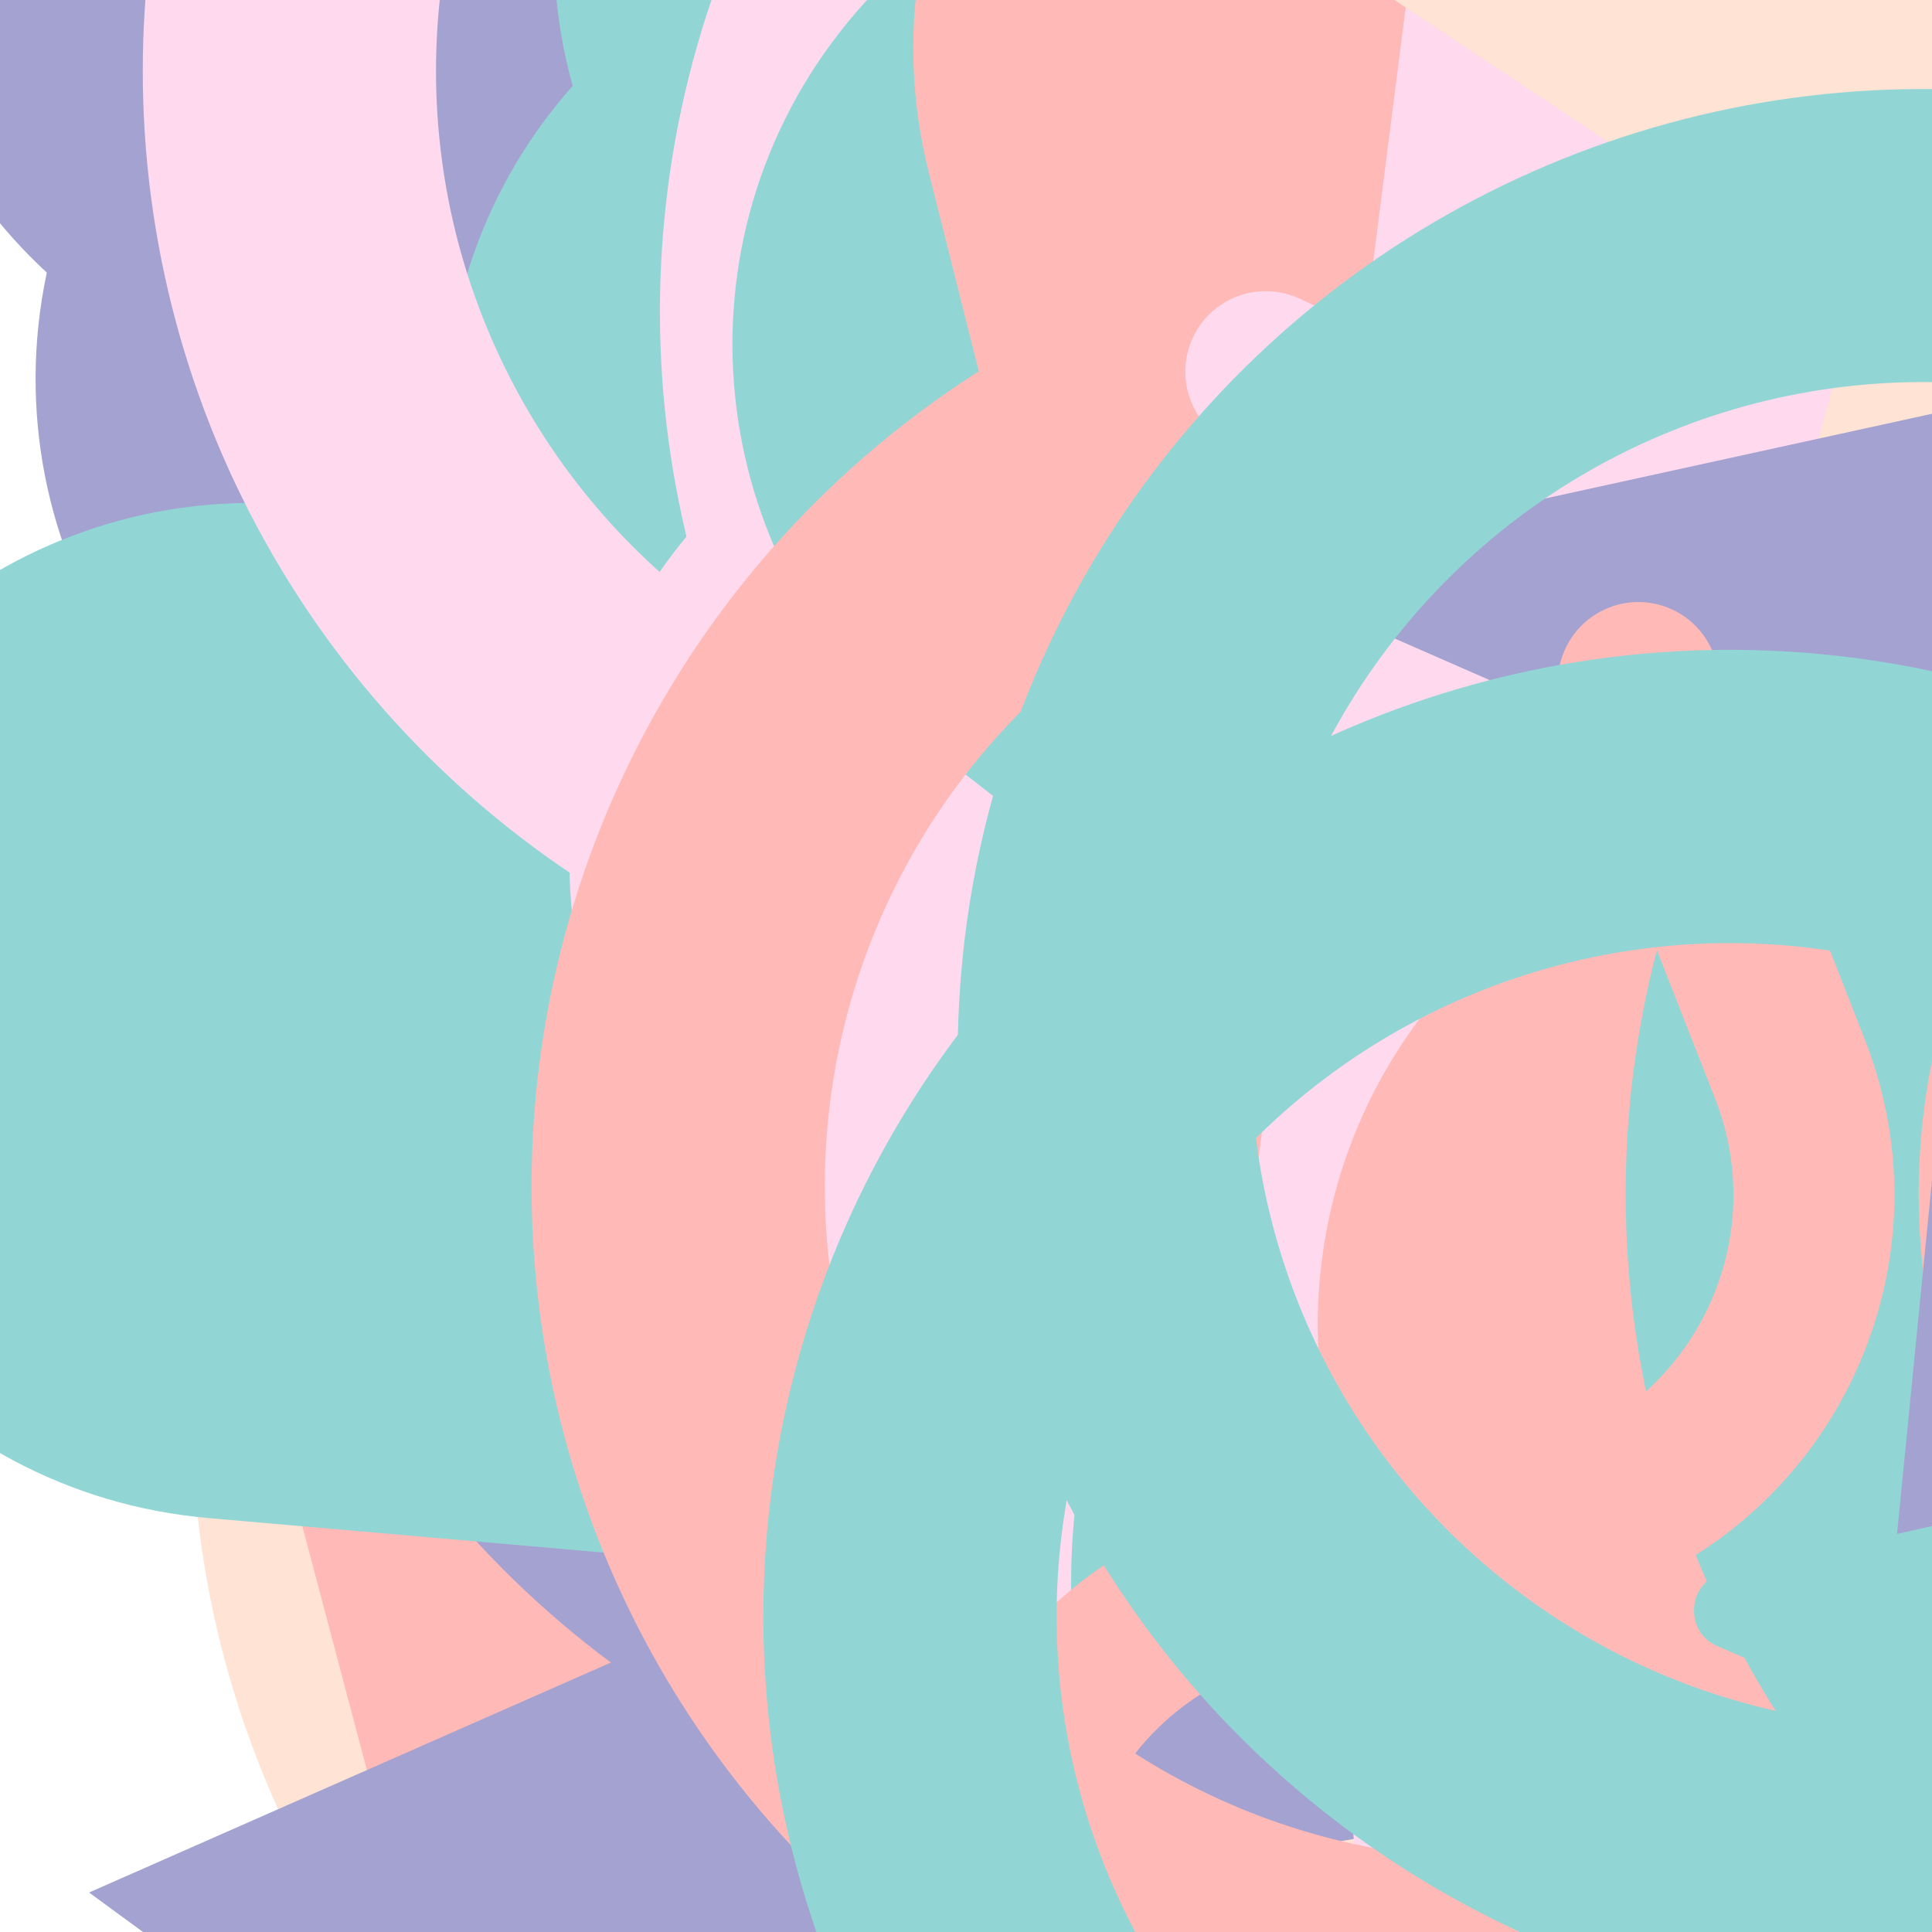 <svg xmlns="http://www.w3.org/2000/svg" version="1.1" xmlns:xlink="http://www.w3.org/1999/xlink" xmlns:svgjs="http://svgjs.dev/svgjs" viewBox="0 0 800 800" opacity="0.43"><defs><symbol id="bbburst-shape-1" viewBox="0 0 194 167"><path d="m97 0 96.129 166.5H.871L97 0Z"></path></symbol><symbol id="bbburst-shape-4" viewBox="0 0 149 143"><path d="M71.647 2.781c.898-2.764 4.808-2.764 5.706 0l15.445 47.534a3 3 0 0 0 2.853 2.073h49.98c2.906 0 4.115 3.719 1.764 5.427L106.96 87.193a2.999 2.999 0 0 0-1.09 3.354l15.445 47.534c.898 2.764-2.266 5.062-4.617 3.354l-40.435-29.378a3 3 0 0 0-3.526 0l-40.435 29.378c-2.351 1.708-5.515-.59-4.617-3.354L43.13 90.547a3 3 0 0 0-1.09-3.354L1.605 57.815c-2.35-1.708-1.142-5.427 1.764-5.427h49.98a3 3 0 0 0 2.853-2.073L71.647 2.781Z"></path></symbol><symbol id="bbburst-shape-6" viewBox="0 0 133 116"><path d="M59.749 10.251c-13.668-13.668-35.829-13.668-49.497 0-13.668 13.668-13.668 35.829 0 49.497l49.497-49.497ZM66.5 66.5 41.751 91.249 66.5 115.997l24.749-24.748L66.5 66.5Zm56.249-6.751c13.668-13.668 13.668-35.829 0-49.497-13.669-13.668-35.829-13.668-49.498 0l49.498 49.497Zm-112.498 0 31.5 31.5 49.497-49.497-31.5-31.5-49.497 49.497Zm80.997 31.5 31.5-31.5-49.498-49.497-31.5 31.5 49.497 49.497Z"></path></symbol><symbol id="bbburst-shape-8" viewBox="0 0 87 168"><path d="m12 12 31.255 18.075c16.41 9.49 20.014 31.633 7.46 45.837L36.33 92.188c-12.568 14.221-8.939 36.392 7.507 45.864L75 156" stroke-width="14" stroke-linecap="round" stroke-linejoin="round"></path></symbol><symbol id="bbburst-shape-10" viewBox="0 0 145 145"><circle cx="72.5" cy="72.5" r="61.5" fill="none" stroke-width="22"></circle></symbol></defs><use xlink:href="#bbburst-shape-1" width="22.062" opacity="0.782" transform="matrix(0.826,-0.564,0.564,0.826,193.154,170.159)" fill="#00a19d"></use><use xlink:href="#bbburst-shape-4" width="26.716" opacity="0.42" transform="matrix(0.89,0.456,-0.456,0.89,797.828,166.502)" fill="#ffbd9b"></use><use xlink:href="#bbburst-shape-6" width="32.1" opacity="0.153" transform="matrix(0.995,-0.098,0.098,0.995,-14.102,130.954)" fill="#ff5c58"></use><use xlink:href="#bbburst-shape-6" width="24.516" opacity="0.608" transform="matrix(0.977,-0.214,0.214,0.977,430.97,-109.13)" fill="#ffa6d5"></use><use xlink:href="#bbburst-shape-4" width="45.297" opacity="-0.086" transform="matrix(0.711,-0.704,0.704,0.711,-236.914,-219.867)" fill="#ffbd9b"></use><use xlink:href="#bbburst-shape-1" width="40.184" opacity="0.103" transform="matrix(0.787,-0.617,0.617,0.787,372.775,-230.447)" fill="#00a19d"></use><use xlink:href="#bbburst-shape-1" width="38.431" opacity="0.44" transform="matrix(0.831,0.556,-0.556,0.831,806.178,-97.094)" fill="#00a19d"></use><use xlink:href="#bbburst-shape-4" width="30.571" opacity="0.358" transform="matrix(0.756,-0.654,0.654,0.756,-56.563,330.538)" fill="#2c2891"></use><use xlink:href="#bbburst-shape-4" width="33.931" opacity="0.172" transform="matrix(0.973,0.23,-0.23,0.973,581.719,363.753)" fill="#2c2891"></use><use xlink:href="#bbburst-shape-4" width="29.155" opacity="0.566" transform="matrix(0.991,0.133,-0.133,0.991,617.061,81.45)" fill="#00a19d"></use><use xlink:href="#bbburst-shape-10" width="25.925" opacity="0.514" transform="matrix(0.732,0.682,-0.682,0.732,459.612,18.202)" fill="none" stroke="#ffbd9b"></use><use xlink:href="#bbburst-shape-4" width="22.906" opacity="0.432" transform="matrix(0.747,-0.665,0.665,0.747,380.301,126.556)" fill="#00a19d"></use><use xlink:href="#bbburst-shape-6" width="29.305" opacity="0.648" transform="matrix(0.92,-0.392,0.392,0.92,240.416,195.597)" fill="#2c2891"></use><use xlink:href="#bbburst-shape-4" width="23.826" opacity="0.52" transform="matrix(0.796,0.605,-0.605,0.796,742.371,-111.872)" fill="#ffa6d5"></use><use xlink:href="#bbburst-shape-10" width="20.445" opacity="0.633" transform="matrix(0.999,-0.041,0.041,0.999,292.358,-142.883)" fill="none" stroke="#ff5c58"></use><use xlink:href="#bbburst-shape-10" width="33.565" opacity="0.043" transform="matrix(1,-0.015,0.015,1,740.771,231.651)" fill="none" stroke="#ffa6d5"></use><use xlink:href="#bbburst-shape-1" width="18.261" opacity="0.865" transform="matrix(0.931,0.366,-0.366,0.931,570.812,75.237)" fill="#ffa6d5"></use><use xlink:href="#bbburst-shape-6" width="26.389" opacity="0.404" transform="matrix(0.982,0.189,-0.189,0.982,207.105,86.321)" fill="#ffbd9b"></use><use xlink:href="#bbburst-shape-6" width="34.237" opacity="0.257" transform="matrix(0.83,-0.558,0.558,0.83,-116.937,261.008)" fill="#ffbd9b"></use><use xlink:href="#bbburst-shape-6" width="37.37" opacity="0.047" transform="matrix(0.914,-0.406,0.406,0.914,-136.598,-195.712)" fill="#2c2891"></use><use xlink:href="#bbburst-shape-1" width="35.35" opacity="0.557" transform="matrix(0.998,-0.069,0.069,0.998,382.725,-195.076)" fill="#2c2891"></use><use xlink:href="#bbburst-shape-6" width="21.824" opacity="0.54" transform="matrix(0.884,-0.467,0.467,0.884,0.251,91.046)" fill="#00a19d"></use><use xlink:href="#bbburst-shape-6" width="20.507" opacity="0.787" transform="matrix(0.796,0.605,-0.605,0.796,707.855,135.946)" fill="#00a19d"></use><use xlink:href="#bbburst-shape-4" width="18.674" opacity="0.77" transform="matrix(0.997,0.077,-0.077,0.997,328.85,-45.115)" fill="#ff5c58"></use><use xlink:href="#bbburst-shape-10" width="25.568" opacity="0.571" transform="matrix(0.948,0.32,-0.32,0.948,708.13,30.146)" fill="none" stroke="#2c2891"></use><use xlink:href="#bbburst-shape-10" width="43.211" opacity="0.209" transform="matrix(0.922,-0.388,0.388,0.922,221.548,395.789)" fill="none" stroke="#00a19d"></use><use xlink:href="#bbburst-shape-4" width="10.19" opacity="0.966" transform="matrix(0.936,-0.353,0.353,0.936,241.53,36.236)" fill="#2c2891"></use><use xlink:href="#bbburst-shape-6" width="45.987" opacity="0.161" transform="matrix(0.94,0.343,-0.343,0.94,271.599,304.846)" fill="#00a19d"></use><use xlink:href="#bbburst-shape-10" width="27.297" opacity="0.445" transform="matrix(0.843,-0.538,0.538,0.843,416.354,12.401)" fill="none" stroke="#2c2891"></use><use xlink:href="#bbburst-shape-6" width="17.22" opacity="0.845" transform="matrix(0.734,0.679,-0.679,0.734,609.19,59.339)" fill="#ff5c58"></use><use xlink:href="#bbburst-shape-1" width="17.848" opacity="0.844" transform="matrix(0.904,-0.427,0.427,0.904,207.678,110.93)" fill="#ff5c58"></use><use xlink:href="#bbburst-shape-6" width="17.474" opacity="0.746" transform="matrix(0.917,-0.399,0.399,0.917,301.455,-54.436)" fill="#ffa6d5"></use><use xlink:href="#bbburst-shape-10" width="14.221" opacity="0.889" transform="matrix(0.999,0.049,-0.049,0.999,373.466,30.885)" fill="none" stroke="#2c2891"></use><use xlink:href="#bbburst-shape-6" width="22.754" opacity="0.723" transform="matrix(0.714,-0.7,0.7,0.714,221.572,63.251)" fill="#2c2891"></use><use xlink:href="#bbburst-shape-6" width="32.262" opacity="0.415" transform="matrix(0.998,-0.062,0.062,0.998,335.511,-260.2)" fill="#2c2891"></use><use xlink:href="#bbburst-shape-1" width="33.078" opacity="0.354" transform="matrix(0.933,-0.359,0.359,0.933,301.871,317.105)" fill="#ffbd9b"></use><use xlink:href="#bbburst-shape-8" width="23.933" opacity="0.579" transform="matrix(0.839,-0.544,0.544,0.839,32.814,-57.49)" fill="none" stroke="#ffa6d5"></use><use xlink:href="#bbburst-shape-4" width="13.073" opacity="0.909" transform="matrix(0.972,-0.235,0.235,0.972,278.963,-22.349)" fill="#ff5c58"></use><use xlink:href="#bbburst-shape-8" width="24.437" opacity="0.662" transform="matrix(0.998,0.07,-0.07,0.998,475.738,-139.427)" fill="none" stroke="#2c2891"></use><use xlink:href="#bbburst-shape-10" width="38.593" opacity="0.103" transform="matrix(0.973,-0.231,0.231,0.973,102.198,373.039)" fill="none" stroke="#2c2891"></use><use xlink:href="#bbburst-shape-4" width="25.884" opacity="0.606" transform="matrix(0.932,-0.363,0.363,0.932,66.183,14.377)" fill="#00a19d"></use><use xlink:href="#bbburst-shape-10" width="31.901" opacity="0.426" transform="matrix(1,-0.012,0.012,1,173.087,-155.05)" fill="none" stroke="#ffbd9b"></use><use xlink:href="#bbburst-shape-4" width="26.068" opacity="0.397" transform="matrix(0.911,0.413,-0.413,0.911,450.354,281.338)" fill="#ff5c58"></use><use xlink:href="#bbburst-shape-8" width="12.103" opacity="0.932" transform="matrix(0.971,0.24,-0.24,0.971,516.112,25.922)" fill="none" stroke="#2c2891"></use><use xlink:href="#bbburst-shape-10" width="21.871" opacity="0.647" transform="matrix(0.964,0.265,-0.265,0.964,345.243,63.116)" fill="none" stroke="#ffa6d5"></use><use xlink:href="#bbburst-shape-1" width="31.9" opacity="0.222" transform="matrix(0.895,0.446,-0.446,0.895,472.661,372.848)" fill="#2c2891"></use><use xlink:href="#bbburst-shape-1" width="15.663" opacity="0.904" transform="matrix(0.712,0.702,-0.702,0.712,632.417,103.804)" fill="#ffbd9b"></use><use xlink:href="#bbburst-shape-6" width="34.188" opacity="0.195" transform="matrix(0.865,0.503,-0.503,0.865,223.901,40.068)" fill="#ff5c58"></use><use xlink:href="#bbburst-shape-4" width="38.902" opacity="0.135" transform="matrix(0.999,0.053,-0.053,0.999,678.393,273.206)" fill="#ffa6d5"></use><use xlink:href="#bbburst-shape-6" width="11.358" opacity="0.828" transform="matrix(0.998,0.066,-0.066,0.998,494.892,-21.516)" fill="#ffa6d5"></use><use xlink:href="#bbburst-shape-1" width="17.338" opacity="0.835" transform="matrix(0.993,0.116,-0.116,0.993,492.088,-49.168)" fill="#ffa6d5"></use><use xlink:href="#bbburst-shape-10" width="29.832" opacity="0.61" transform="matrix(0.876,-0.481,0.481,0.876,161.689,-115.611)" fill="none" stroke="#ff5c58"></use><use xlink:href="#bbburst-shape-4" width="22.679" opacity="0.672" transform="matrix(0.827,0.563,-0.563,0.827,726.927,159.613)" fill="#ff5c58"></use><use xlink:href="#bbburst-shape-6" width="47.749" opacity="0.214" transform="matrix(0.965,-0.261,0.261,0.965,323.826,-329.76)" fill="#ffa6d5"></use><use xlink:href="#bbburst-shape-6" width="23.823" opacity="0.703" transform="matrix(0.984,0.179,-0.179,0.984,587.148,45.561)" fill="#2c2891"></use><use xlink:href="#bbburst-shape-4" width="32.686" opacity="0.225" transform="matrix(0.869,0.494,-0.494,0.869,850.021,-180.886)" fill="#00a19d"></use><use xlink:href="#bbburst-shape-8" width="37.769" opacity="0.326" transform="matrix(0.953,0.303,-0.303,0.953,320.274,-229.135)" fill="none" stroke="#00a19d"></use><use xlink:href="#bbburst-shape-4" width="15.671" opacity="0.82" transform="matrix(1,0.022,-0.022,1,422.322,-78.205)" fill="#ffa6d5"></use><use xlink:href="#bbburst-shape-10" width="29.663" opacity="0.437" transform="matrix(0.86,-0.511,0.511,0.86,-29.6,201.778)" fill="none" stroke="#00a19d"></use><use xlink:href="#bbburst-shape-6" width="15.259" opacity="0.808" transform="matrix(0.73,-0.683,0.683,0.73,61.49,175.481)" fill="#ffbd9b"></use><use xlink:href="#bbburst-shape-10" width="31.601" opacity="0.524" transform="matrix(1,0.019,-0.019,1,536.387,157.887)" fill="none" stroke="#ffbd9b"></use><use xlink:href="#bbburst-shape-8" width="39.907" opacity="-0.078" transform="matrix(1,-0.001,0.001,1,46.816,353.194)" fill="none" stroke="#ffa6d5"></use><use xlink:href="#bbburst-shape-10" width="28.443" opacity="0.481" transform="matrix(0.988,-0.152,0.152,0.988,218.959,-200.938)" fill="none" stroke="#2c2891"></use><use xlink:href="#bbburst-shape-6" width="23.812" opacity="0.73" transform="matrix(0.992,0.123,-0.123,0.992,333.476,64.766)" fill="#2c2891"></use><use xlink:href="#bbburst-shape-8" width="27.411" opacity="0.295" transform="matrix(0.908,0.419,-0.419,0.908,241.836,81.379)" fill="none" stroke="#ffa6d5"></use><use xlink:href="#bbburst-shape-4" width="28.758" opacity="0.535" transform="matrix(0.974,0.227,-0.227,0.974,356.838,178.578)" fill="#ff5c58"></use><use xlink:href="#bbburst-shape-4" width="28.449" opacity="0.443" transform="matrix(0.731,-0.683,0.683,0.731,104.685,368.01)" fill="#ffa6d5"></use><use xlink:href="#bbburst-shape-1" width="24.793" opacity="0.577" transform="matrix(0.807,0.591,-0.591,0.807,472.661,182.515)" fill="#2c2891"></use><use xlink:href="#bbburst-shape-4" width="31.415" opacity="0.312" transform="matrix(0.708,-0.706,0.706,0.708,389.566,2.471)" fill="#00a19d"></use><use xlink:href="#bbburst-shape-6" width="27.214" opacity="0.534" transform="matrix(0.999,-0.043,0.043,0.999,437.225,199.11)" fill="#ffa6d5"></use><use xlink:href="#bbburst-shape-10" width="41.83" opacity="0.129" transform="matrix(0.916,0.402,-0.402,0.916,281.893,-268.549)" fill="none" stroke="#ffa6d5"></use><use xlink:href="#bbburst-shape-4" width="32.722" opacity="0.045" transform="matrix(0.902,-0.431,0.431,0.902,568.952,-194.469)" fill="#ff5c58"></use><use xlink:href="#bbburst-shape-6" width="27.662" opacity="0.425" transform="matrix(0.823,-0.568,0.568,0.823,-96.593,60.929)" fill="#2c2891"></use><use xlink:href="#bbburst-shape-4" width="33.156" opacity="0.322" transform="matrix(0.817,0.576,-0.576,0.817,830.634,281.427)" fill="#00a19d"></use><use xlink:href="#bbburst-shape-6" width="21.334" opacity="0.745" transform="matrix(0.994,-0.113,0.113,0.994,315.707,114.863)" fill="#ffbd9b"></use><use xlink:href="#bbburst-shape-6" width="37.783" opacity="0.227" transform="matrix(0.928,0.374,-0.374,0.928,879.102,-1.51)" fill="#ffbd9b"></use><use xlink:href="#bbburst-shape-1" width="45.357" opacity="0.093" transform="matrix(0.91,0.415,-0.415,0.91,757.143,375.63)" fill="#ffbd9b"></use><use xlink:href="#bbburst-shape-6" width="35.57" opacity="0.095" transform="matrix(0.934,0.358,-0.358,0.934,337.071,-340.706)" fill="#00a19d"></use><use xlink:href="#bbburst-shape-6" width="31.732" opacity="0.34" transform="matrix(0.852,-0.524,0.524,0.852,343.696,-178.336)" fill="#ffa6d5"></use><use xlink:href="#bbburst-shape-6" width="16.598" opacity="0.824" transform="matrix(0.996,-0.09,0.09,0.996,277.283,12.462)" fill="#ffbd9b"></use><use xlink:href="#bbburst-shape-10" width="15.372" opacity="0.847" transform="matrix(0.911,0.413,-0.413,0.911,624.326,51.403)" fill="none" stroke="#ffbd9b"></use><use xlink:href="#bbburst-shape-8" width="39.312" opacity="0.224" transform="matrix(0.906,0.423,-0.423,0.906,860.247,192.903)" fill="none" stroke="#2c2891"></use><use xlink:href="#bbburst-shape-10" width="31.765" opacity="0.33" transform="matrix(0.989,0.147,-0.147,0.989,154.846,-86.874)" fill="none" stroke="#2c2891"></use><use xlink:href="#bbburst-shape-1" width="34.361" opacity="0.153" transform="matrix(0.947,-0.322,0.322,0.947,-107.002,-92.41)" fill="#00a19d"></use><use xlink:href="#bbburst-shape-6" width="40.336" opacity="0.043" transform="matrix(0.766,-0.643,0.643,0.766,-225.036,353.778)" fill="#00a19d"></use><use xlink:href="#bbburst-shape-10" width="16.174" opacity="0.909" transform="matrix(0.725,0.689,-0.689,0.725,707.81,89.476)" fill="none" stroke="#ffa6d5"></use><use xlink:href="#bbburst-shape-10" width="30.032" opacity="0.285" transform="matrix(0.997,0.081,-0.081,0.997,306.974,-302.225)" fill="none" stroke="#ffa6d5"></use><use xlink:href="#bbburst-shape-6" width="12.842" opacity="0.901" transform="matrix(0.958,-0.287,0.287,0.958,291.421,-24.289)" fill="#ffa6d5"></use><use xlink:href="#bbburst-shape-4" width="23.953" opacity="0.674" transform="matrix(0.973,-0.232,0.232,0.973,363.676,143.782)" fill="#ffbd9b"></use><use xlink:href="#bbburst-shape-1" width="22.638" opacity="0.159" transform="matrix(0.998,0.057,-0.057,0.998,779.454,87.413)" fill="#ff5c58"></use><use xlink:href="#bbburst-shape-10" width="23.303" opacity="0.663" transform="matrix(0.818,-0.575,0.575,0.818,311.09,62.159)" fill="none" stroke="#00a19d"></use><use xlink:href="#bbburst-shape-6" width="23.167" opacity="0.587" transform="matrix(0.846,-0.533,0.533,0.846,128.771,247.445)" fill="#ffa6d5"></use><use xlink:href="#bbburst-shape-10" width="31.681" opacity="0.249" transform="matrix(0.882,-0.472,0.472,0.882,-82.338,-134.629)" fill="none" stroke="#ffa6d5"></use><use xlink:href="#bbburst-shape-6" width="17.433" opacity="0.738" transform="matrix(0.992,-0.123,0.123,0.992,272.709,-90.994)" fill="#00a19d"></use><use xlink:href="#bbburst-shape-6" width="19.751" opacity="0.766" transform="matrix(0.756,0.655,-0.655,0.756,759.802,89.069)" fill="#ffa6d5"></use><use xlink:href="#bbburst-shape-6" width="32.961" opacity="0.191" transform="matrix(0.858,0.513,-0.513,0.858,542.259,-312.508)" fill="#ff5c58"></use><use xlink:href="#bbburst-shape-8" width="21.426" opacity="0.729" transform="matrix(0.922,0.387,-0.387,0.922,547.4,-94.654)" fill="none" stroke="#2c2891"></use><use xlink:href="#bbburst-shape-1" width="42.985" opacity="-0.078" transform="matrix(0.82,-0.573,0.573,0.82,490.235,-264.743)" fill="#00a19d"></use><use xlink:href="#bbburst-shape-10" width="26.533" opacity="0.329" transform="matrix(0.966,0.26,-0.26,0.966,784.747,80.692)" fill="none" stroke="#ff5c58"></use><use xlink:href="#bbburst-shape-10" width="24.797" opacity="0.668" transform="matrix(0.917,0.4,-0.4,0.917,413.481,-35.512)" fill="none" stroke="#ff5c58"></use><use xlink:href="#bbburst-shape-8" width="30.329" opacity="0.385" transform="matrix(0.971,-0.24,0.24,0.971,365.621,-250.594)" fill="none" stroke="#ff5c58"></use><use xlink:href="#bbburst-shape-8" width="24.54" opacity="0.683" transform="matrix(0.996,-0.085,0.085,0.996,270.272,118.215)" fill="none" stroke="#ffa6d5"></use><use xlink:href="#bbburst-shape-1" width="20.293" opacity="0.817" transform="matrix(0.922,-0.386,0.386,0.922,210.865,-43.212)" fill="#ffa6d5"></use><use xlink:href="#bbburst-shape-6" width="29.194" opacity="0.354" transform="matrix(0.988,0.157,-0.157,0.988,589.35,256.86)" fill="#ff5c58"></use><use xlink:href="#bbburst-shape-4" width="42.009" opacity="0.142" transform="matrix(0.999,-0.042,0.042,0.999,512.678,-354.002)" fill="#ffbd9b"></use><use xlink:href="#bbburst-shape-10" width="35.571" opacity="0.149" transform="matrix(0.815,0.579,-0.579,0.815,978.644,-63.231)" fill="none" stroke="#00a19d"></use><use xlink:href="#bbburst-shape-4" width="21.285" opacity="0.581" transform="matrix(0.977,-0.214,0.214,0.977,477.141,-62.437)" fill="#2c2891"></use><use xlink:href="#bbburst-shape-8" width="23.482" opacity="0.73" transform="matrix(0.782,0.623,-0.623,0.782,518.518,82.188)" fill="none" stroke="#ff5c58"></use><use xlink:href="#bbburst-shape-4" width="46.081" opacity="-0.086" transform="matrix(0.976,-0.218,0.218,0.976,631.576,364.831)" fill="#00a19d"></use><use xlink:href="#bbburst-shape-10" width="10.615" opacity="0.972" transform="matrix(0.992,0.123,-0.123,0.992,448.818,-9.289)" fill="none" stroke="#00a19d"></use><use xlink:href="#bbburst-shape-10" width="14.73" opacity="0.917" transform="matrix(0.808,0.59,-0.59,0.808,629.085,110.075)" fill="none" stroke="#00a19d"></use></svg>